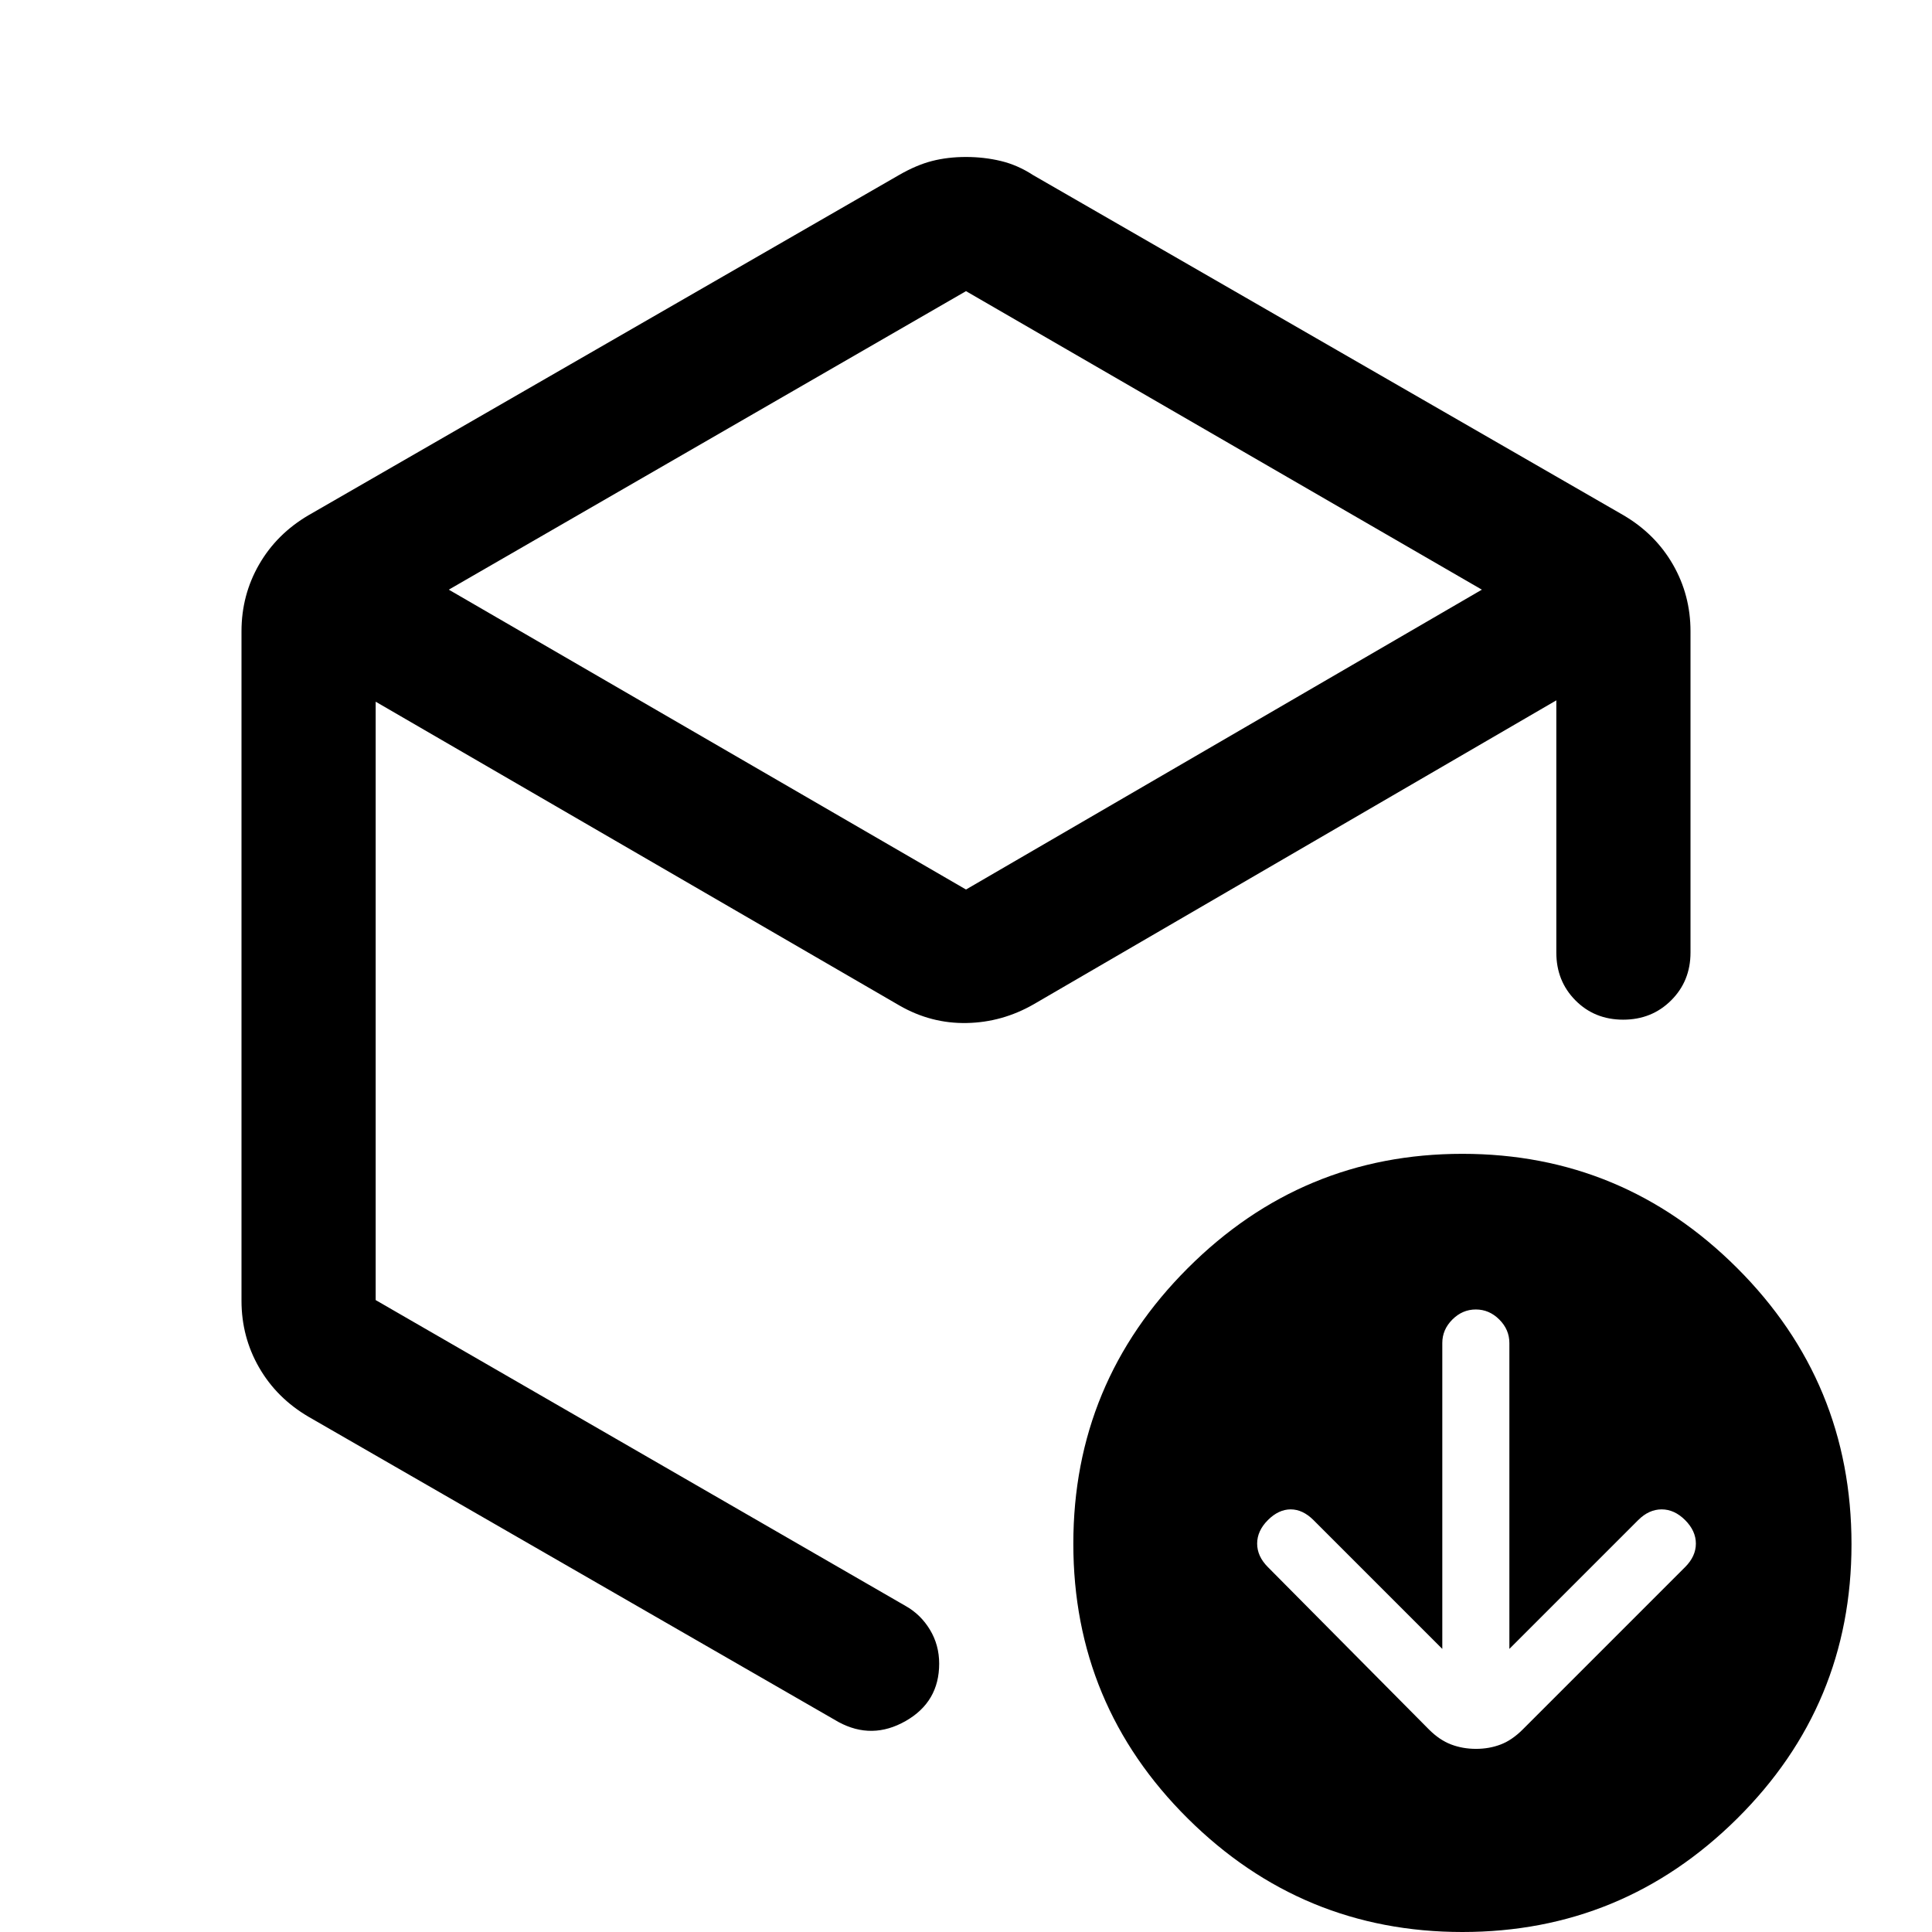 <svg xmlns="http://www.w3.org/2000/svg" viewBox="0 -960 960 960" width="32" height="32"><path d="M480-815.33 223-667l257 149 256.33-149L480-815.33ZM120-313.67v-332.66q0-18 8.75-33.19 8.75-15.2 24.58-24.48l293.34-169q8.66-5 16.46-7 7.81-2 16.84-2 9.03 0 17.36 2 8.34 2 16 7l293.34 169q15.83 9.28 24.58 24.48 8.75 15.19 8.75 33.19v159.66q0 14.17-9.62 23.75-9.61 9.59-23.83 9.59-14.22 0-23.72-9.59-9.5-9.58-9.5-23.75V-612L513.67-461q-15.67 9-33.34 9.33-17.66.34-33.33-8.66l-260.33-151V-314L450-162q7.5 4.22 12.08 11.8 4.59 7.59 4.59 16.87 0 19-16.67 28.5t-33.33.5L153.33-256q-15.83-9.28-24.58-24.48-8.75-15.19-8.75-33.19ZM726.67 0Q647 0 590.17-56.43q-56.84-56.44-56.84-136.5 0-80.07 56.84-136.9 56.83-56.84 136.5-56.84 79.66 0 136.5 56.75Q920-273.18 920-192.67q0 79.96-56.83 136.32Q806.33 0 726.67 0ZM480-482.33Zm236.67 341.66-64-64q-5.34-5.33-11.34-5.33T630-204.67q-5.33 5.34-5.33 11.67t5.33 11.67l80 80.66q5.33 5.34 11.09 7.5Q726.84-91 733.42-91t12.25-2.17q5.66-2.16 11-7.5l80.66-80.66q5.34-5.34 5.34-11.67t-5.34-11.67Q832-210 825.67-210q-6.34 0-11.67 5.33l-64 64v-152q0-6.66-5-11.66t-11.67-5q-6.66 0-11.66 5t-5 11.66v152Z"/></svg>